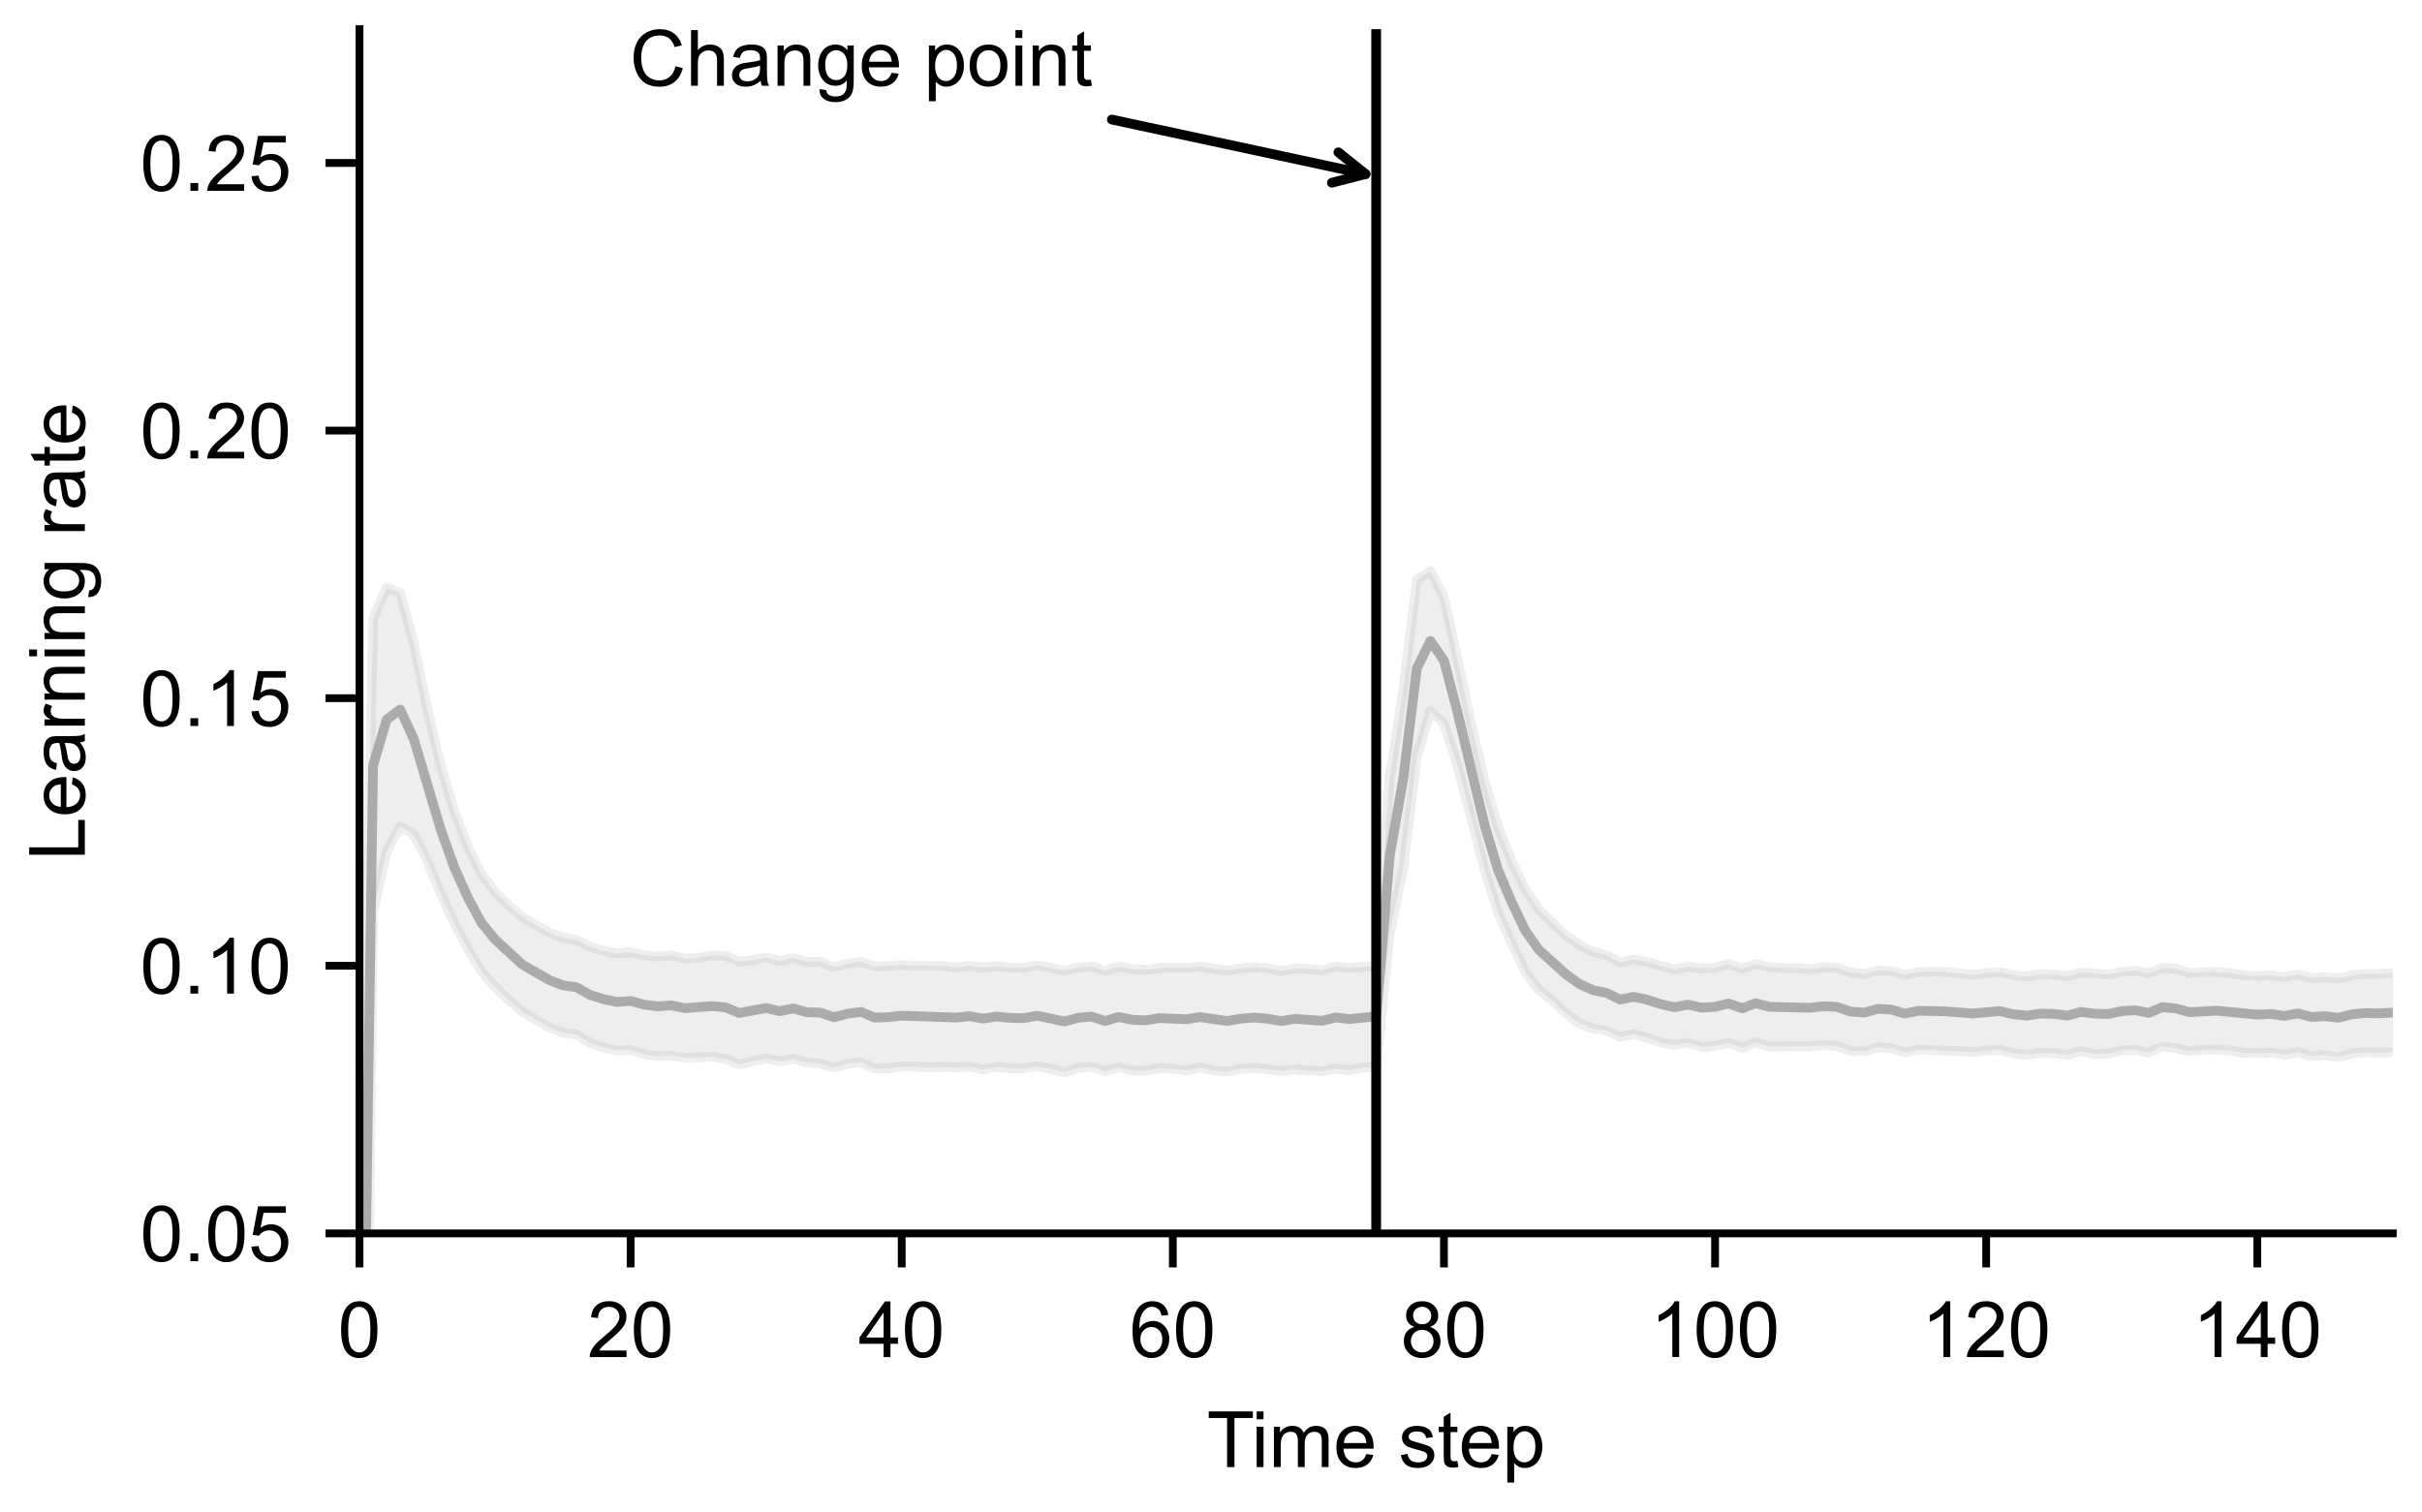 <?xml version="1.0" encoding="utf-8" standalone="no"?>
<!DOCTYPE svg PUBLIC "-//W3C//DTD SVG 1.1//EN"
  "http://www.w3.org/Graphics/SVG/1.1/DTD/svg11.dtd">
<!-- Created with matplotlib (https://matplotlib.org/) -->
<svg height="155.52pt" version="1.1" viewBox="0 0 249.12 155.52" width="249.12pt" xmlns="http://www.w3.org/2000/svg" xmlns:xlink="http://www.w3.org/1999/xlink">
 <defs>
  <style type="text/css">*{stroke-linecap:butt;stroke-linejoin:round;}</style>
 </defs>
 <g id="figure_1">
  <g id="patch_1">
   <path d="M 0 155.52 
L 249.12 155.52 
L 249.12 0 
L 0 0 
z
" style="fill:#ffffff;"/>
  </g>
  <g id="axes_1">
   <g id="patch_2">
    <path d="M 36.979 126.887 
L 246.12 126.887 
L 246.12 3 
L 36.979 3 
z
" style="fill:#ffffff;"/>
   </g>
   <g id="PolyCollection_1">
    <path clip-path="url(#p94f44e7d85)" d="M 36.979 133.811 
L 36.979 210.197 
L 38.373 93.862 
L 39.768 87.606 
L 41.162 85.001 
L 42.556 85.872 
L 43.95 88.569 
L 45.345 91.927 
L 46.739 95.007 
L 48.133 97.621 
L 49.527 99.966 
L 50.922 101.536 
L 52.316 102.868 
L 53.71 104.089 
L 55.105 104.903 
L 56.499 105.698 
L 57.893 106.256 
L 59.287 106.427 
L 60.682 107.296 
L 62.076 107.758 
L 63.47 108.07 
L 64.864 108.013 
L 66.259 108.456 
L 67.653 108.649 
L 69.047 108.575 
L 70.442 108.822 
L 71.836 108.775 
L 73.23 108.71 
L 74.624 108.939 
L 76.019 109.492 
L 77.413 109.183 
L 78.807 108.891 
L 80.201 109.188 
L 81.596 108.93 
L 82.99 109.302 
L 84.384 109.426 
L 85.779 109.819 
L 87.173 109.423 
L 88.567 109.277 
L 89.961 109.936 
L 91.356 109.916 
L 92.75 109.713 
L 94.144 109.735 
L 95.538 109.82 
L 96.933 109.757 
L 98.327 109.822 
L 99.721 109.721 
L 101.115 110.04 
L 102.51 109.753 
L 103.904 109.899 
L 105.298 109.927 
L 106.693 109.679 
L 108.087 109.965 
L 109.481 110.329 
L 110.875 109.868 
L 112.27 109.753 
L 113.664 110.207 
L 115.058 109.811 
L 116.452 110.137 
L 117.847 110.161 
L 119.241 109.878 
L 120.635 109.974 
L 122.03 110.132 
L 123.424 109.846 
L 124.818 110.113 
L 126.212 110.246 
L 127.607 109.969 
L 129.001 109.864 
L 130.395 109.997 
L 131.789 110.198 
L 133.184 110.016 
L 134.578 110.141 
L 135.972 110.203 
L 137.367 109.938 
L 138.761 110.096 
L 140.155 109.849 
L 141.549 109.743 
L 142.944 96.054 
L 144.338 89.313 
L 145.732 77.82 
L 147.126 73.151 
L 148.521 74.444 
L 149.915 78.738 
L 151.309 84.086 
L 152.704 89.427 
L 154.098 93.961 
L 155.492 97.02 
L 156.886 99.992 
L 158.281 101.835 
L 159.675 102.959 
L 161.069 104.243 
L 162.463 105.27 
L 163.858 105.821 
L 165.252 106.043 
L 166.646 106.665 
L 168.041 106.382 
L 169.435 106.76 
L 170.829 107.25 
L 172.223 107.498 
L 173.618 107.263 
L 175.012 107.71 
L 176.406 107.602 
L 177.8 107.285 
L 179.195 107.792 
L 180.589 107.232 
L 181.983 107.671 
L 183.378 107.662 
L 184.772 107.622 
L 186.166 107.65 
L 187.56 107.528 
L 188.955 107.611 
L 190.349 108.102 
L 191.743 108.154 
L 193.137 107.745 
L 194.532 107.83 
L 195.926 108.264 
L 197.32 107.974 
L 198.715 108.026 
L 200.109 108.107 
L 201.503 108.133 
L 202.897 108.242 
L 204.292 108.076 
L 205.686 108.013 
L 207.08 108.373 
L 208.474 108.506 
L 209.869 108.326 
L 211.263 108.353 
L 212.657 108.516 
L 214.052 108.148 
L 215.446 108.438 
L 216.84 108.389 
L 218.234 108.059 
L 219.629 108.005 
L 221.023 108.285 
L 222.417 107.643 
L 223.811 107.842 
L 225.206 108.152 
L 226.6 108.004 
L 227.994 107.958 
L 229.388 108.077 
L 230.783 108.318 
L 232.177 108.351 
L 233.571 108.286 
L 234.966 108.515 
L 236.36 108.25 
L 237.754 108.65 
L 239.148 108.539 
L 240.543 108.766 
L 241.937 108.355 
L 243.331 108.262 
L 244.725 108.306 
L 246.12 108.253 
L 247.514 108.371 
L 248.908 93.011 
L 250.303 96.147 
L 251.697 92.817 
L 253.091 90.736 
L 254.485 91.65 
L 255.88 93.408 
L 257.274 95.605 
L 258.668 97.942 
L 260.062 99.579 
L 261.457 101.079 
L 262.851 102.231 
L 264.245 103.303 
L 265.64 104.256 
L 267.034 105.018 
L 268.428 105.678 
L 269.822 106.671 
L 271.217 106.792 
L 272.611 107.118 
L 274.005 107.521 
L 275.399 107.799 
L 276.794 108.171 
L 278.188 108.087 
L 279.582 108.457 
L 280.977 108.641 
L 282.371 108.621 
L 283.765 108.726 
L 285.159 108.414 
L 286.554 108.94 
L 287.948 108.86 
L 289.342 109.222 
L 290.736 109.089 
L 292.131 109.025 
L 293.525 109.129 
L 294.919 109.112 
L 296.314 109.119 
L 297.708 109.591 
L 299.102 109.297 
L 300.496 109.293 
L 301.891 109.134 
L 303.285 109.518 
L 304.679 109.448 
L 306.073 109.555 
L 307.468 109.238 
L 308.862 109.403 
L 310.256 109.318 
L 311.651 109.294 
L 313.045 109.636 
L 314.439 109.675 
L 315.833 109.813 
L 317.228 109.638 
L 318.622 109.479 
L 320.016 109.679 
L 321.41 109.765 
L 322.805 109.785 
L 324.199 109.904 
L 325.593 109.384 
L 326.988 109.867 
L 328.382 109.899 
L 329.776 109.869 
L 331.17 110.176 
L 332.565 109.881 
L 333.959 110.006 
L 335.353 109.696 
L 336.747 109.895 
L 338.142 109.664 
L 339.536 110.074 
L 340.93 109.654 
L 342.325 109.729 
L 343.719 110.187 
L 345.113 109.734 
L 346.507 109.876 
L 347.902 110.02 
L 349.296 109.576 
L 350.69 109.966 
L 352.084 109.986 
L 353.479 109.865 
L 354.873 96.204 
L 356.267 89.577 
L 357.662 78.229 
L 359.056 73.577 
L 360.45 74.214 
L 361.844 78.288 
L 363.239 83.783 
L 364.633 89.18 
L 366.027 93.902 
L 367.421 96.828 
L 368.816 100.061 
L 370.21 102.199 
L 371.604 103.546 
L 372.998 104.376 
L 374.393 105.336 
L 375.787 105.837 
L 377.181 106.555 
L 378.576 106.851 
L 379.97 106.675 
L 381.364 107.092 
L 382.758 106.804 
L 384.153 107.119 
L 385.547 107.592 
L 386.941 107.704 
L 388.335 107.874 
L 389.73 107.79 
L 391.124 107.869 
L 392.518 108.106 
L 393.913 108.198 
L 395.307 108.261 
L 396.701 107.809 
L 398.095 107.726 
L 399.49 107.747 
L 400.884 108.064 
L 402.278 108.074 
L 403.672 107.871 
L 405.067 108.008 
L 406.461 107.876 
L 407.855 108.066 
L 409.25 108.168 
L 410.644 108.421 
L 412.038 108.131 
L 413.432 108.32 
L 414.827 108.396 
L 416.221 108.147 
L 417.615 108.571 
L 419.009 108.693 
L 420.404 107.822 
L 421.798 107.951 
L 423.192 107.793 
L 424.587 108.073 
L 425.981 108.143 
L 427.375 108.544 
L 428.769 108.298 
L 430.164 108.276 
L 431.558 108.103 
L 432.952 107.813 
L 434.346 107.85 
L 435.741 108.199 
L 437.135 108.117 
L 438.529 107.766 
L 439.924 107.885 
L 441.318 108.174 
L 442.712 108.462 
L 444.106 108.16 
L 445.501 108.061 
L 446.895 107.955 
L 448.289 107.913 
L 449.683 107.824 
L 451.078 107.739 
L 452.472 108.088 
L 453.866 107.977 
L 455.261 108.201 
L 456.655 108.009 
L 458.049 107.929 
L 459.443 108.386 
L 460.838 93.144 
L 462.232 96.003 
L 463.626 93.357 
L 465.02 90.848 
L 466.415 91.435 
L 467.809 93.081 
L 469.203 95.573 
L 470.598 97.973 
L 471.992 99.914 
L 473.386 101.046 
L 474.78 102.492 
L 476.175 103.661 
L 477.569 104.389 
L 478.963 105.334 
L 480.357 106.07 
L 481.752 106.606 
L 483.146 107.076 
L 484.54 107.131 
L 485.935 107.636 
L 487.329 108.15 
L 488.723 107.915 
L 490.117 108.164 
L 491.512 108.52 
L 492.906 108.808 
L 494.3 109.069 
L 495.694 109.143 
L 497.089 109.047 
L 498.483 109.075 
L 499.877 109.287 
L 501.271 109.461 
L 502.666 109.332 
L 504.06 109.215 
L 505.454 109.004 
L 506.849 109.263 
L 508.243 109.341 
L 509.637 109.111 
L 511.031 109.412 
L 512.426 109.784 
L 513.82 109.061 
L 515.214 109.498 
L 516.608 109.629 
L 518.003 109.762 
L 519.397 109.501 
L 520.791 109.43 
L 522.186 109.471 
L 523.58 109.974 
L 524.974 109.848 
L 526.368 109.38 
L 527.763 109.681 
L 529.157 109.813 
L 530.551 109.627 
L 531.945 109.888 
L 533.34 109.933 
L 534.734 109.725 
L 536.128 109.792 
L 537.523 109.576 
L 538.917 109.53 
L 540.311 109.786 
L 541.705 109.785 
L 543.1 109.831 
L 544.494 109.673 
L 545.888 109.807 
L 547.282 109.762 
L 548.677 110.075 
L 550.071 110.125 
L 551.465 110.022 
L 552.86 110.085 
L 554.254 110.014 
L 555.648 110.371 
L 557.042 109.807 
L 558.437 110.16 
L 559.831 109.928 
L 561.225 110.209 
L 562.619 110.09 
L 564.014 109.997 
L 565.408 109.85 
L 565.408 99.654 
L 565.408 99.654 
L 564.014 99.806 
L 562.619 99.846 
L 561.225 99.933 
L 559.831 99.662 
L 558.437 99.916 
L 557.042 99.637 
L 555.648 100.173 
L 554.254 99.825 
L 552.86 99.888 
L 551.465 99.901 
L 550.071 99.951 
L 548.677 99.851 
L 547.282 99.539 
L 545.888 99.637 
L 544.494 99.498 
L 543.1 99.673 
L 541.705 99.385 
L 540.311 99.389 
L 538.917 99.286 
L 537.523 99.244 
L 536.128 99.475 
L 534.734 99.489 
L 533.34 99.682 
L 531.945 99.565 
L 530.551 99.435 
L 529.157 99.674 
L 527.763 99.526 
L 526.368 99.248 
L 524.974 99.674 
L 523.58 99.732 
L 522.186 99.282 
L 520.791 99.295 
L 519.397 99.268 
L 518.003 99.666 
L 516.608 99.462 
L 515.214 99.345 
L 513.82 99.033 
L 512.426 99.632 
L 511.031 99.204 
L 509.637 99.019 
L 508.243 99.24 
L 506.849 99.221 
L 505.454 98.956 
L 504.06 99.119 
L 502.666 99.259 
L 501.271 99.394 
L 499.877 99.254 
L 498.483 99.158 
L 497.089 99.261 
L 495.694 99.318 
L 494.3 99.224 
L 492.906 99.024 
L 491.512 98.91 
L 490.117 98.599 
L 488.723 98.342 
L 487.329 98.503 
L 485.935 98.034 
L 484.54 97.597 
L 483.146 97.563 
L 481.752 97.062 
L 480.357 96.495 
L 478.963 95.905 
L 477.569 94.995 
L 476.175 94.136 
L 474.78 92.712 
L 473.386 90.856 
L 471.992 88.836 
L 470.598 85.85 
L 469.203 82.081 
L 467.809 77.741 
L 466.415 73.74 
L 465.02 71.038 
L 463.626 72.103 
L 462.232 74.091 
L 460.838 79.776 
L 459.443 100.226 
L 458.049 99.906 
L 456.655 99.992 
L 455.261 100.178 
L 453.866 99.888 
L 452.472 99.921 
L 451.078 99.686 
L 449.683 99.835 
L 448.289 99.877 
L 446.895 99.92 
L 445.501 99.922 
L 444.106 100.061 
L 442.712 100.26 
L 441.318 100.007 
L 439.924 99.686 
L 438.529 99.764 
L 437.135 99.999 
L 435.741 99.969 
L 434.346 99.703 
L 432.952 99.911 
L 431.558 100.173 
L 430.164 100.299 
L 428.769 100.27 
L 427.375 100.357 
L 425.981 99.97 
L 424.587 99.989 
L 423.192 99.683 
L 421.798 99.802 
L 420.404 99.759 
L 419.009 100.568 
L 417.615 100.306 
L 416.221 99.948 
L 414.827 100.364 
L 413.432 100.364 
L 412.038 100.226 
L 410.644 100.576 
L 409.25 100.16 
L 407.855 100.097 
L 406.461 99.977 
L 405.067 100.051 
L 403.672 99.879 
L 402.278 100.026 
L 400.884 99.954 
L 399.49 99.652 
L 398.095 99.677 
L 396.701 99.814 
L 395.307 100.195 
L 393.913 100.095 
L 392.518 100.017 
L 391.124 99.859 
L 389.73 99.915 
L 388.335 100.09 
L 386.941 99.806 
L 385.547 99.678 
L 384.153 99.207 
L 382.758 99.048 
L 381.364 99.296 
L 379.97 98.993 
L 378.576 99.081 
L 377.181 98.657 
L 375.787 97.984 
L 374.393 97.427 
L 372.998 96.41 
L 371.604 95.434 
L 370.21 93.833 
L 368.816 91.475 
L 367.421 88.46 
L 366.027 85.258 
L 364.633 80.03 
L 363.239 74.133 
L 361.844 67.352 
L 360.45 61.361 
L 359.056 59.306 
L 357.662 60.308 
L 356.267 71.1 
L 354.873 80.32 
L 353.479 99.551 
L 352.084 99.774 
L 350.69 99.767 
L 349.296 99.386 
L 347.902 99.756 
L 346.507 99.474 
L 345.113 99.446 
L 343.719 99.859 
L 342.325 99.432 
L 340.93 99.349 
L 339.536 99.816 
L 338.142 99.317 
L 336.747 99.648 
L 335.353 99.418 
L 333.959 99.666 
L 332.565 99.593 
L 331.17 99.903 
L 329.776 99.675 
L 328.382 99.613 
L 326.988 99.672 
L 325.593 99.327 
L 324.199 99.8 
L 322.805 99.44 
L 321.41 99.442 
L 320.016 99.392 
L 318.622 99.26 
L 317.228 99.386 
L 315.833 99.536 
L 314.439 99.346 
L 313.045 99.375 
L 311.651 99.137 
L 310.256 99.243 
L 308.862 99.32 
L 307.468 99.109 
L 306.073 99.361 
L 304.679 99.177 
L 303.285 99.307 
L 301.891 99.096 
L 300.496 99.311 
L 299.102 99.25 
L 297.708 99.52 
L 296.314 99.061 
L 294.919 99.058 
L 293.525 99.169 
L 292.131 99.078 
L 290.736 98.989 
L 289.342 99.071 
L 287.948 98.828 
L 286.554 98.939 
L 285.159 98.531 
L 283.765 98.824 
L 282.371 98.737 
L 280.977 98.984 
L 279.582 98.744 
L 278.188 98.365 
L 276.794 98.501 
L 275.399 98.182 
L 274.005 97.991 
L 272.611 97.7 
L 271.217 97.37 
L 269.822 97.084 
L 268.428 96.095 
L 267.034 95.649 
L 265.64 94.771 
L 264.245 93.672 
L 262.851 92.349 
L 261.457 90.703 
L 260.062 88.451 
L 258.668 85.67 
L 257.274 82.045 
L 255.88 77.9 
L 254.485 73.83 
L 253.091 70.798 
L 251.697 71.633 
L 250.303 74.206 
L 248.908 79.568 
L 247.514 100.255 
L 246.12 100.097 
L 244.725 100.205 
L 243.331 100.175 
L 241.937 100.331 
L 240.543 100.639 
L 239.148 100.55 
L 237.754 100.601 
L 236.36 100.26 
L 234.966 100.525 
L 233.571 100.336 
L 232.177 100.413 
L 230.783 100.329 
L 229.388 100.12 
L 227.994 99.992 
L 226.6 99.998 
L 225.206 100.111 
L 223.811 99.655 
L 222.417 99.581 
L 221.023 100.134 
L 219.629 99.858 
L 218.234 99.981 
L 216.84 100.255 
L 215.446 100.135 
L 214.052 100.063 
L 212.657 100.442 
L 211.263 100.268 
L 209.869 100.218 
L 208.474 100.458 
L 207.08 100.322 
L 205.686 100.018 
L 204.292 100.114 
L 202.897 100.289 
L 201.503 100.136 
L 200.109 99.976 
L 198.715 99.968 
L 197.32 99.998 
L 195.926 100.3 
L 194.532 99.886 
L 193.137 99.835 
L 191.743 100.207 
L 190.349 100.033 
L 188.955 99.57 
L 187.56 99.507 
L 186.166 99.705 
L 184.772 99.578 
L 183.378 99.583 
L 181.983 99.491 
L 180.589 99.181 
L 179.195 99.672 
L 177.8 99.183 
L 176.406 99.554 
L 175.012 99.629 
L 173.618 99.44 
L 172.223 99.749 
L 170.829 99.368 
L 169.435 98.936 
L 168.041 98.713 
L 166.646 99.005 
L 165.252 98.267 
L 163.858 97.911 
L 162.463 97.212 
L 161.069 96.234 
L 159.675 94.957 
L 158.281 93.59 
L 156.886 91.478 
L 155.492 88.604 
L 154.098 85.162 
L 152.704 80.361 
L 151.309 74.422 
L 149.915 67.82 
L 148.521 61.462 
L 147.126 58.726 
L 145.732 59.712 
L 144.338 70.895 
L 142.944 80.007 
L 141.549 99.369 
L 140.155 99.462 
L 138.761 99.594 
L 137.367 99.405 
L 135.972 99.836 
L 134.578 99.676 
L 133.184 99.607 
L 131.789 99.905 
L 130.395 99.611 
L 129.001 99.502 
L 127.607 99.637 
L 126.212 99.836 
L 124.818 99.663 
L 123.424 99.42 
L 122.03 99.584 
L 120.635 99.523 
L 119.241 99.601 
L 117.847 99.775 
L 116.452 99.694 
L 115.058 99.437 
L 113.664 99.878 
L 112.27 99.416 
L 110.875 99.553 
L 109.481 99.843 
L 108.087 99.559 
L 106.693 99.311 
L 105.298 99.567 
L 103.904 99.542 
L 102.51 99.404 
L 101.115 99.549 
L 99.721 99.364 
L 98.327 99.543 
L 96.933 99.368 
L 95.538 99.339 
L 94.144 99.349 
L 92.75 99.278 
L 91.356 99.38 
L 89.961 99.433 
L 88.567 98.935 
L 87.173 99.154 
L 85.779 99.496 
L 84.384 98.93 
L 82.99 98.965 
L 81.596 98.56 
L 80.201 98.878 
L 78.807 98.508 
L 77.413 98.77 
L 76.019 98.945 
L 74.624 98.33 
L 73.23 98.295 
L 71.836 98.531 
L 70.442 98.617 
L 69.047 98.28 
L 67.653 98.416 
L 66.259 98.264 
L 64.864 97.95 
L 63.47 98.087 
L 62.076 97.821 
L 60.682 97.398 
L 59.287 96.703 
L 57.893 96.482 
L 56.499 95.958 
L 55.105 95.152 
L 53.71 94.352 
L 52.316 93.133 
L 50.922 91.752 
L 49.527 89.924 
L 48.133 87.108 
L 46.739 83.517 
L 45.345 78.82 
L 43.95 72.939 
L 42.556 66.167 
L 41.162 60.986 
L 39.768 60.484 
L 38.373 63.645 
L 36.979 133.811 
z
" style="fill:#ababab;fill-opacity:0.2;stroke:#ababab;stroke-opacity:0.2;"/>
   </g>
   <g id="matplotlib.axis_1">
    <g id="xtick_1">
     <g id="line2d_1">
      <defs>
       <path d="M 0 0 
L 0 3.5 
" id="m71c1c4108a" style="stroke:#000000;stroke-width:0.8;"/>
      </defs>
      <g>
       <use style="stroke:#000000;stroke-width:0.8;" x="36.979" xlink:href="#m71c1c4108a" y="126.887"/>
      </g>
     </g>
     <g id="text_1">
      <!-- 0 -->
      <g transform="translate(34.755 139.614)scale(0.08 -0.08)">
       <defs>
        <path d="M 4.156 35.297 
Q 4.156 48 6.766 55.734 
Q 9.375 63.484 14.516 67.672 
Q 19.672 71.875 27.484 71.875 
Q 33.25 71.875 37.594 69.547 
Q 41.938 67.234 44.766 62.859 
Q 47.609 58.5 49.219 52.219 
Q 50.828 45.953 50.828 35.297 
Q 50.828 22.703 48.234 14.969 
Q 45.656 7.234 40.5 3 
Q 35.359 -1.219 27.484 -1.219 
Q 17.141 -1.219 11.234 6.203 
Q 4.156 15.141 4.156 35.297 
z
M 13.188 35.297 
Q 13.188 17.672 17.312 11.828 
Q 21.438 6 27.484 6 
Q 33.547 6 37.672 11.859 
Q 41.797 17.719 41.797 35.297 
Q 41.797 52.984 37.672 58.781 
Q 33.547 64.594 27.391 64.594 
Q 21.344 64.594 17.719 59.469 
Q 13.188 52.938 13.188 35.297 
z
" id="ArialMT-48"/>
       </defs>
       <use xlink:href="#ArialMT-48"/>
      </g>
     </g>
    </g>
    <g id="xtick_2">
     <g id="line2d_2">
      <g>
       <use style="stroke:#000000;stroke-width:0.8;" x="64.864" xlink:href="#m71c1c4108a" y="126.887"/>
      </g>
     </g>
     <g id="text_2">
      <!-- 20 -->
      <g transform="translate(60.416 139.614)scale(0.08 -0.08)">
       <defs>
        <path d="M 50.344 8.453 
L 50.344 0 
L 3.031 0 
Q 2.938 3.172 4.047 6.109 
Q 5.859 10.938 9.828 15.625 
Q 13.812 20.312 21.344 26.469 
Q 33.016 36.031 37.109 41.625 
Q 41.219 47.219 41.219 52.203 
Q 41.219 57.422 37.469 61 
Q 33.734 64.594 27.734 64.594 
Q 21.391 64.594 17.578 60.781 
Q 13.766 56.984 13.719 50.25 
L 4.688 51.172 
Q 5.609 61.281 11.656 66.578 
Q 17.719 71.875 27.938 71.875 
Q 38.234 71.875 44.234 66.156 
Q 50.25 60.453 50.25 52 
Q 50.25 47.703 48.484 43.547 
Q 46.734 39.406 42.656 34.812 
Q 38.578 30.219 29.109 22.219 
Q 21.188 15.578 18.938 13.203 
Q 16.703 10.844 15.234 8.453 
z
" id="ArialMT-50"/>
       </defs>
       <use xlink:href="#ArialMT-50"/>
       <use x="55.615" xlink:href="#ArialMT-48"/>
      </g>
     </g>
    </g>
    <g id="xtick_3">
     <g id="line2d_3">
      <g>
       <use style="stroke:#000000;stroke-width:0.8;" x="92.75" xlink:href="#m71c1c4108a" y="126.887"/>
      </g>
     </g>
     <g id="text_3">
      <!-- 40 -->
      <g transform="translate(88.301 139.614)scale(0.08 -0.08)">
       <defs>
        <path d="M 32.328 0 
L 32.328 17.141 
L 1.266 17.141 
L 1.266 25.203 
L 33.938 71.578 
L 41.109 71.578 
L 41.109 25.203 
L 50.781 25.203 
L 50.781 17.141 
L 41.109 17.141 
L 41.109 0 
z
M 32.328 25.203 
L 32.328 57.469 
L 9.906 25.203 
z
" id="ArialMT-52"/>
       </defs>
       <use xlink:href="#ArialMT-52"/>
       <use x="55.615" xlink:href="#ArialMT-48"/>
      </g>
     </g>
    </g>
    <g id="xtick_4">
     <g id="line2d_4">
      <g>
       <use style="stroke:#000000;stroke-width:0.8;" x="120.635" xlink:href="#m71c1c4108a" y="126.887"/>
      </g>
     </g>
     <g id="text_4">
      <!-- 60 -->
      <g transform="translate(116.187 139.614)scale(0.08 -0.08)">
       <defs>
        <path d="M 49.75 54.047 
L 41.016 53.375 
Q 39.844 58.547 37.703 60.891 
Q 34.125 64.656 28.906 64.656 
Q 24.703 64.656 21.531 62.312 
Q 17.391 59.281 14.984 53.469 
Q 12.594 47.656 12.5 36.922 
Q 15.672 41.75 20.266 44.094 
Q 24.859 46.438 29.891 46.438 
Q 38.672 46.438 44.844 39.969 
Q 51.031 33.5 51.031 23.25 
Q 51.031 16.5 48.125 10.719 
Q 45.219 4.938 40.141 1.859 
Q 35.062 -1.219 28.609 -1.219 
Q 17.625 -1.219 10.688 6.859 
Q 3.766 14.938 3.766 33.5 
Q 3.766 54.25 11.422 63.672 
Q 18.109 71.875 29.438 71.875 
Q 37.891 71.875 43.281 67.141 
Q 48.688 62.406 49.75 54.047 
z
M 13.875 23.188 
Q 13.875 18.656 15.797 14.5 
Q 17.719 10.359 21.188 8.172 
Q 24.656 6 28.469 6 
Q 34.031 6 38.031 10.484 
Q 42.047 14.984 42.047 22.703 
Q 42.047 30.125 38.078 34.391 
Q 34.125 38.672 28.125 38.672 
Q 22.172 38.672 18.016 34.391 
Q 13.875 30.125 13.875 23.188 
z
" id="ArialMT-54"/>
       </defs>
       <use xlink:href="#ArialMT-54"/>
       <use x="55.615" xlink:href="#ArialMT-48"/>
      </g>
     </g>
    </g>
    <g id="xtick_5">
     <g id="line2d_5">
      <g>
       <use style="stroke:#000000;stroke-width:0.8;" x="148.521" xlink:href="#m71c1c4108a" y="126.887"/>
      </g>
     </g>
     <g id="text_5">
      <!-- 80 -->
      <g transform="translate(144.072 139.614)scale(0.08 -0.08)">
       <defs>
        <path d="M 17.672 38.812 
Q 12.203 40.828 9.562 44.531 
Q 6.938 48.25 6.938 53.422 
Q 6.938 61.234 12.547 66.547 
Q 18.172 71.875 27.484 71.875 
Q 36.859 71.875 42.578 66.422 
Q 48.297 60.984 48.297 53.172 
Q 48.297 48.188 45.672 44.5 
Q 43.062 40.828 37.75 38.812 
Q 44.344 36.672 47.781 31.875 
Q 51.219 27.094 51.219 20.453 
Q 51.219 11.281 44.719 5.031 
Q 38.234 -1.219 27.641 -1.219 
Q 17.047 -1.219 10.547 5.047 
Q 4.047 11.328 4.047 20.703 
Q 4.047 27.688 7.594 32.391 
Q 11.141 37.109 17.672 38.812 
z
M 15.922 53.719 
Q 15.922 48.641 19.188 45.406 
Q 22.469 42.188 27.688 42.188 
Q 32.766 42.188 36.016 45.375 
Q 39.266 48.578 39.266 53.219 
Q 39.266 58.062 35.906 61.359 
Q 32.562 64.656 27.594 64.656 
Q 22.562 64.656 19.234 61.422 
Q 15.922 58.203 15.922 53.719 
z
M 13.094 20.656 
Q 13.094 16.891 14.875 13.375 
Q 16.656 9.859 20.172 7.922 
Q 23.688 6 27.734 6 
Q 34.031 6 38.125 10.047 
Q 42.234 14.109 42.234 20.359 
Q 42.234 26.703 38.016 30.859 
Q 33.797 35.016 27.438 35.016 
Q 21.234 35.016 17.156 30.906 
Q 13.094 26.812 13.094 20.656 
z
" id="ArialMT-56"/>
       </defs>
       <use xlink:href="#ArialMT-56"/>
       <use x="55.615" xlink:href="#ArialMT-48"/>
      </g>
     </g>
    </g>
    <g id="xtick_6">
     <g id="line2d_6">
      <g>
       <use style="stroke:#000000;stroke-width:0.8;" x="176.406" xlink:href="#m71c1c4108a" y="126.887"/>
      </g>
     </g>
     <g id="text_6">
      <!-- 100 -->
      <g transform="translate(169.733 139.614)scale(0.08 -0.08)">
       <defs>
        <path d="M 37.25 0 
L 28.469 0 
L 28.469 56 
Q 25.297 52.984 20.141 49.953 
Q 14.984 46.922 10.891 45.406 
L 10.891 53.906 
Q 18.266 57.375 23.781 62.297 
Q 29.297 67.234 31.594 71.875 
L 37.25 71.875 
z
" id="ArialMT-49"/>
       </defs>
       <use xlink:href="#ArialMT-49"/>
       <use x="55.615" xlink:href="#ArialMT-48"/>
       <use x="111.23" xlink:href="#ArialMT-48"/>
      </g>
     </g>
    </g>
    <g id="xtick_7">
     <g id="line2d_7">
      <g>
       <use style="stroke:#000000;stroke-width:0.8;" x="204.292" xlink:href="#m71c1c4108a" y="126.887"/>
      </g>
     </g>
     <g id="text_7">
      <!-- 120 -->
      <g transform="translate(197.618 139.614)scale(0.08 -0.08)">
       <use xlink:href="#ArialMT-49"/>
       <use x="55.615" xlink:href="#ArialMT-50"/>
       <use x="111.23" xlink:href="#ArialMT-48"/>
      </g>
     </g>
    </g>
    <g id="xtick_8">
     <g id="line2d_8">
      <g>
       <use style="stroke:#000000;stroke-width:0.8;" x="232.177" xlink:href="#m71c1c4108a" y="126.887"/>
      </g>
     </g>
     <g id="text_8">
      <!-- 140 -->
      <g transform="translate(225.504 139.614)scale(0.08 -0.08)">
       <use xlink:href="#ArialMT-49"/>
       <use x="55.615" xlink:href="#ArialMT-52"/>
       <use x="111.23" xlink:href="#ArialMT-48"/>
      </g>
     </g>
    </g>
    <g id="text_9">
     <!-- Time step -->
     <g transform="translate(124.14 150.93)scale(0.08 -0.08)">
      <defs>
       <path d="M 25.922 0 
L 25.922 63.141 
L 2.344 63.141 
L 2.344 71.578 
L 59.078 71.578 
L 59.078 63.141 
L 35.406 63.141 
L 35.406 0 
z
" id="ArialMT-84"/>
       <path d="M 6.641 61.469 
L 6.641 71.578 
L 15.438 71.578 
L 15.438 61.469 
z
M 6.641 0 
L 6.641 51.859 
L 15.438 51.859 
L 15.438 0 
z
" id="ArialMT-105"/>
       <path d="M 6.594 0 
L 6.594 51.859 
L 14.453 51.859 
L 14.453 44.578 
Q 16.891 48.391 20.938 50.703 
Q 25 53.031 30.172 53.031 
Q 35.938 53.031 39.625 50.641 
Q 43.312 48.25 44.828 43.953 
Q 50.984 53.031 60.844 53.031 
Q 68.562 53.031 72.703 48.75 
Q 76.859 44.484 76.859 35.594 
L 76.859 0 
L 68.109 0 
L 68.109 32.672 
Q 68.109 37.938 67.25 40.25 
Q 66.406 42.578 64.156 43.984 
Q 61.922 45.406 58.891 45.406 
Q 53.422 45.406 49.797 41.766 
Q 46.188 38.141 46.188 30.125 
L 46.188 0 
L 37.406 0 
L 37.406 33.688 
Q 37.406 39.547 35.25 42.469 
Q 33.109 45.406 28.219 45.406 
Q 24.516 45.406 21.359 43.453 
Q 18.219 41.5 16.797 37.734 
Q 15.375 33.984 15.375 26.906 
L 15.375 0 
z
" id="ArialMT-109"/>
       <path d="M 42.094 16.703 
L 51.172 15.578 
Q 49.031 7.625 43.219 3.219 
Q 37.406 -1.172 28.375 -1.172 
Q 17 -1.172 10.328 5.828 
Q 3.656 12.844 3.656 25.484 
Q 3.656 38.578 10.391 45.797 
Q 17.141 53.031 27.875 53.031 
Q 38.281 53.031 44.875 45.953 
Q 51.469 38.875 51.469 26.031 
Q 51.469 25.25 51.422 23.688 
L 12.75 23.688 
Q 13.234 15.141 17.578 10.594 
Q 21.922 6.062 28.422 6.062 
Q 33.25 6.062 36.672 8.594 
Q 40.094 11.141 42.094 16.703 
z
M 13.234 30.906 
L 42.188 30.906 
Q 41.609 37.453 38.875 40.719 
Q 34.672 45.797 27.984 45.797 
Q 21.922 45.797 17.797 41.75 
Q 13.672 37.703 13.234 30.906 
z
" id="ArialMT-101"/>
       <path id="ArialMT-32"/>
       <path d="M 3.078 15.484 
L 11.766 16.844 
Q 12.5 11.625 15.844 8.844 
Q 19.188 6.062 25.203 6.062 
Q 31.25 6.062 34.172 8.516 
Q 37.109 10.984 37.109 14.312 
Q 37.109 17.281 34.516 19 
Q 32.719 20.172 25.531 21.969 
Q 15.875 24.422 12.141 26.203 
Q 8.406 27.984 6.469 31.125 
Q 4.547 34.281 4.547 38.094 
Q 4.547 41.547 6.125 44.5 
Q 7.719 47.469 10.453 49.422 
Q 12.5 50.922 16.031 51.969 
Q 19.578 53.031 23.641 53.031 
Q 29.734 53.031 34.344 51.266 
Q 38.969 49.516 41.156 46.5 
Q 43.359 43.5 44.188 38.484 
L 35.594 37.312 
Q 35.016 41.312 32.203 43.547 
Q 29.391 45.797 24.266 45.797 
Q 18.219 45.797 15.625 43.797 
Q 13.031 41.797 13.031 39.109 
Q 13.031 37.406 14.109 36.031 
Q 15.188 34.625 17.484 33.688 
Q 18.797 33.203 25.25 31.453 
Q 34.578 28.953 38.25 27.359 
Q 41.938 25.781 44.031 22.75 
Q 46.141 19.734 46.141 15.234 
Q 46.141 10.844 43.578 6.953 
Q 41.016 3.078 36.172 0.953 
Q 31.344 -1.172 25.25 -1.172 
Q 15.141 -1.172 9.844 3.031 
Q 4.547 7.234 3.078 15.484 
z
" id="ArialMT-115"/>
       <path d="M 25.781 7.859 
L 27.047 0.094 
Q 23.344 -0.688 20.406 -0.688 
Q 15.625 -0.688 12.984 0.828 
Q 10.359 2.344 9.281 4.812 
Q 8.203 7.281 8.203 15.188 
L 8.203 45.016 
L 1.766 45.016 
L 1.766 51.859 
L 8.203 51.859 
L 8.203 64.703 
L 16.938 69.969 
L 16.938 51.859 
L 25.781 51.859 
L 25.781 45.016 
L 16.938 45.016 
L 16.938 14.703 
Q 16.938 10.938 17.406 9.859 
Q 17.875 8.797 18.922 8.156 
Q 19.969 7.516 21.922 7.516 
Q 23.391 7.516 25.781 7.859 
z
" id="ArialMT-116"/>
       <path d="M 6.594 -19.875 
L 6.594 51.859 
L 14.594 51.859 
L 14.594 45.125 
Q 17.438 49.078 21 51.047 
Q 24.562 53.031 29.641 53.031 
Q 36.281 53.031 41.359 49.609 
Q 46.438 46.188 49.016 39.953 
Q 51.609 33.734 51.609 26.312 
Q 51.609 18.359 48.75 11.984 
Q 45.906 5.609 40.453 2.219 
Q 35.016 -1.172 29 -1.172 
Q 24.609 -1.172 21.109 0.688 
Q 17.625 2.547 15.375 5.375 
L 15.375 -19.875 
z
M 14.547 25.641 
Q 14.547 15.625 18.594 10.844 
Q 22.656 6.062 28.422 6.062 
Q 34.281 6.062 38.453 11.016 
Q 42.625 15.969 42.625 26.375 
Q 42.625 36.281 38.547 41.203 
Q 34.469 46.141 28.812 46.141 
Q 23.188 46.141 18.859 40.891 
Q 14.547 35.641 14.547 25.641 
z
" id="ArialMT-112"/>
      </defs>
      <use xlink:href="#ArialMT-84"/>
      <use x="57.334" xlink:href="#ArialMT-105"/>
      <use x="79.551" xlink:href="#ArialMT-109"/>
      <use x="162.852" xlink:href="#ArialMT-101"/>
      <use x="218.467" xlink:href="#ArialMT-32"/>
      <use x="246.25" xlink:href="#ArialMT-115"/>
      <use x="296.25" xlink:href="#ArialMT-116"/>
      <use x="324.033" xlink:href="#ArialMT-101"/>
      <use x="379.648" xlink:href="#ArialMT-112"/>
     </g>
    </g>
   </g>
   <g id="matplotlib.axis_2">
    <g id="ytick_1">
     <g id="line2d_9">
      <defs>
       <path d="M 0 0 
L -3.5 0 
" id="m473111062e" style="stroke:#000000;stroke-width:0.8;"/>
      </defs>
      <g>
       <use style="stroke:#000000;stroke-width:0.8;" x="36.979" xlink:href="#m473111062e" y="126.887"/>
      </g>
     </g>
     <g id="text_10">
      <!-- 0.05 -->
      <g transform="translate(14.41 129.75)scale(0.08 -0.08)">
       <defs>
        <path d="M 9.078 0 
L 9.078 10.016 
L 19.094 10.016 
L 19.094 0 
z
" id="ArialMT-46"/>
        <path d="M 4.156 18.75 
L 13.375 19.531 
Q 14.406 12.797 18.141 9.391 
Q 21.875 6 27.156 6 
Q 33.5 6 37.891 10.781 
Q 42.281 15.578 42.281 23.484 
Q 42.281 31 38.062 35.344 
Q 33.844 39.703 27 39.703 
Q 22.75 39.703 19.328 37.766 
Q 15.922 35.844 13.969 32.766 
L 5.719 33.844 
L 12.641 70.609 
L 48.25 70.609 
L 48.25 62.203 
L 19.672 62.203 
L 15.828 42.969 
Q 22.266 47.469 29.344 47.469 
Q 38.719 47.469 45.156 40.969 
Q 51.609 34.469 51.609 24.266 
Q 51.609 14.547 45.953 7.469 
Q 39.062 -1.219 27.156 -1.219 
Q 17.391 -1.219 11.203 4.25 
Q 5.031 9.719 4.156 18.75 
z
" id="ArialMT-53"/>
       </defs>
       <use xlink:href="#ArialMT-48"/>
       <use x="55.615" xlink:href="#ArialMT-46"/>
       <use x="83.398" xlink:href="#ArialMT-48"/>
       <use x="139.014" xlink:href="#ArialMT-53"/>
      </g>
     </g>
    </g>
    <g id="ytick_2">
     <g id="line2d_10">
      <g>
       <use style="stroke:#000000;stroke-width:0.8;" x="36.979" xlink:href="#m473111062e" y="99.357"/>
      </g>
     </g>
     <g id="text_11">
      <!-- 0.10 -->
      <g transform="translate(14.41 102.22)scale(0.08 -0.08)">
       <use xlink:href="#ArialMT-48"/>
       <use x="55.615" xlink:href="#ArialMT-46"/>
       <use x="83.398" xlink:href="#ArialMT-49"/>
       <use x="139.014" xlink:href="#ArialMT-48"/>
      </g>
     </g>
    </g>
    <g id="ytick_3">
     <g id="line2d_11">
      <g>
       <use style="stroke:#000000;stroke-width:0.8;" x="36.979" xlink:href="#m473111062e" y="71.826"/>
      </g>
     </g>
     <g id="text_12">
      <!-- 0.15 -->
      <g transform="translate(14.41 74.689)scale(0.08 -0.08)">
       <use xlink:href="#ArialMT-48"/>
       <use x="55.615" xlink:href="#ArialMT-46"/>
       <use x="83.398" xlink:href="#ArialMT-49"/>
       <use x="139.014" xlink:href="#ArialMT-53"/>
      </g>
     </g>
    </g>
    <g id="ytick_4">
     <g id="line2d_12">
      <g>
       <use style="stroke:#000000;stroke-width:0.8;" x="36.979" xlink:href="#m473111062e" y="44.296"/>
      </g>
     </g>
     <g id="text_13">
      <!-- 0.20 -->
      <g transform="translate(14.41 47.159)scale(0.08 -0.08)">
       <use xlink:href="#ArialMT-48"/>
       <use x="55.615" xlink:href="#ArialMT-46"/>
       <use x="83.398" xlink:href="#ArialMT-50"/>
       <use x="139.014" xlink:href="#ArialMT-48"/>
      </g>
     </g>
    </g>
    <g id="ytick_5">
     <g id="line2d_13">
      <g>
       <use style="stroke:#000000;stroke-width:0.8;" x="36.979" xlink:href="#m473111062e" y="16.765"/>
      </g>
     </g>
     <g id="text_14">
      <!-- 0.25 -->
      <g transform="translate(14.41 19.629)scale(0.08 -0.08)">
       <use xlink:href="#ArialMT-48"/>
       <use x="55.615" xlink:href="#ArialMT-46"/>
       <use x="83.398" xlink:href="#ArialMT-50"/>
       <use x="139.014" xlink:href="#ArialMT-53"/>
      </g>
     </g>
    </g>
    <g id="text_15">
     <!-- Learning rate -->
     <g transform="translate(8.726 88.514)rotate(-90)scale(0.08 -0.08)">
      <defs>
       <path d="M 7.328 0 
L 7.328 71.578 
L 16.797 71.578 
L 16.797 8.453 
L 52.047 8.453 
L 52.047 0 
z
" id="ArialMT-76"/>
       <path d="M 40.438 6.391 
Q 35.547 2.25 31.031 0.531 
Q 26.516 -1.172 21.344 -1.172 
Q 12.797 -1.172 8.203 3 
Q 3.609 7.172 3.609 13.672 
Q 3.609 17.484 5.344 20.625 
Q 7.078 23.781 9.891 25.688 
Q 12.703 27.594 16.219 28.562 
Q 18.797 29.25 24.031 29.891 
Q 34.672 31.156 39.703 32.906 
Q 39.75 34.719 39.75 35.203 
Q 39.75 40.578 37.25 42.781 
Q 33.891 45.75 27.25 45.75 
Q 21.047 45.75 18.094 43.578 
Q 15.141 41.406 13.719 35.891 
L 5.125 37.062 
Q 6.297 42.578 8.984 45.969 
Q 11.672 49.359 16.75 51.188 
Q 21.828 53.031 28.516 53.031 
Q 35.156 53.031 39.297 51.469 
Q 43.453 49.906 45.406 47.531 
Q 47.359 45.172 48.141 41.547 
Q 48.578 39.312 48.578 33.453 
L 48.578 21.734 
Q 48.578 9.469 49.141 6.219 
Q 49.703 2.984 51.375 0 
L 42.188 0 
Q 40.828 2.734 40.438 6.391 
z
M 39.703 26.031 
Q 34.906 24.078 25.344 22.703 
Q 19.922 21.922 17.672 20.938 
Q 15.438 19.969 14.203 18.094 
Q 12.984 16.219 12.984 13.922 
Q 12.984 10.406 15.641 8.062 
Q 18.312 5.719 23.438 5.719 
Q 28.516 5.719 32.469 7.938 
Q 36.422 10.156 38.281 14.016 
Q 39.703 17 39.703 22.797 
z
" id="ArialMT-97"/>
       <path d="M 6.5 0 
L 6.5 51.859 
L 14.406 51.859 
L 14.406 44 
Q 17.438 49.516 20 51.266 
Q 22.562 53.031 25.641 53.031 
Q 30.078 53.031 34.672 50.203 
L 31.641 42.047 
Q 28.422 43.953 25.203 43.953 
Q 22.312 43.953 20.016 42.219 
Q 17.719 40.484 16.75 37.406 
Q 15.281 32.719 15.281 27.156 
L 15.281 0 
z
" id="ArialMT-114"/>
       <path d="M 6.594 0 
L 6.594 51.859 
L 14.5 51.859 
L 14.5 44.484 
Q 20.219 53.031 31 53.031 
Q 35.688 53.031 39.625 51.344 
Q 43.562 49.656 45.516 46.922 
Q 47.469 44.188 48.25 40.438 
Q 48.734 37.984 48.734 31.891 
L 48.734 0 
L 39.938 0 
L 39.938 31.547 
Q 39.938 36.922 38.906 39.578 
Q 37.891 42.234 35.281 43.812 
Q 32.672 45.406 29.156 45.406 
Q 23.531 45.406 19.453 41.844 
Q 15.375 38.281 15.375 28.328 
L 15.375 0 
z
" id="ArialMT-110"/>
       <path d="M 4.984 -4.297 
L 13.531 -5.562 
Q 14.062 -9.516 16.5 -11.328 
Q 19.781 -13.766 25.438 -13.766 
Q 31.547 -13.766 34.859 -11.328 
Q 38.188 -8.891 39.359 -4.5 
Q 40.047 -1.812 39.984 6.781 
Q 34.234 0 25.641 0 
Q 14.938 0 9.078 7.719 
Q 3.219 15.438 3.219 26.219 
Q 3.219 33.641 5.906 39.906 
Q 8.594 46.188 13.688 49.609 
Q 18.797 53.031 25.688 53.031 
Q 34.859 53.031 40.828 45.609 
L 40.828 51.859 
L 48.922 51.859 
L 48.922 7.031 
Q 48.922 -5.078 46.453 -10.125 
Q 44 -15.188 38.641 -18.109 
Q 33.297 -21.047 25.484 -21.047 
Q 16.219 -21.047 10.5 -16.875 
Q 4.781 -12.703 4.984 -4.297 
z
M 12.25 26.859 
Q 12.25 16.656 16.297 11.969 
Q 20.359 7.281 26.469 7.281 
Q 32.516 7.281 36.609 11.938 
Q 40.719 16.609 40.719 26.562 
Q 40.719 36.078 36.5 40.906 
Q 32.281 45.75 26.312 45.75 
Q 20.453 45.75 16.344 40.984 
Q 12.25 36.234 12.25 26.859 
z
" id="ArialMT-103"/>
      </defs>
      <use xlink:href="#ArialMT-76"/>
      <use x="55.615" xlink:href="#ArialMT-101"/>
      <use x="111.23" xlink:href="#ArialMT-97"/>
      <use x="166.846" xlink:href="#ArialMT-114"/>
      <use x="200.146" xlink:href="#ArialMT-110"/>
      <use x="255.762" xlink:href="#ArialMT-105"/>
      <use x="277.979" xlink:href="#ArialMT-110"/>
      <use x="333.594" xlink:href="#ArialMT-103"/>
      <use x="389.209" xlink:href="#ArialMT-32"/>
      <use x="416.992" xlink:href="#ArialMT-114"/>
      <use x="450.293" xlink:href="#ArialMT-97"/>
      <use x="505.908" xlink:href="#ArialMT-116"/>
      <use x="533.691" xlink:href="#ArialMT-101"/>
     </g>
    </g>
   </g>
   <g id="line2d_14">
    <path clip-path="url(#p94f44e7d85)" d="M 37.211 156.52 
L 38.373 78.753 
L 39.768 74.045 
L 41.162 72.994 
L 42.556 76.02 
L 45.345 85.374 
L 46.739 89.262 
L 48.133 92.364 
L 49.527 94.945 
L 50.922 96.644 
L 53.71 99.221 
L 56.499 100.828 
L 57.893 101.369 
L 59.287 101.565 
L 60.682 102.347 
L 62.076 102.79 
L 63.47 103.079 
L 64.864 102.982 
L 66.259 103.36 
L 67.653 103.532 
L 69.047 103.428 
L 70.442 103.719 
L 73.23 103.503 
L 74.624 103.635 
L 76.019 104.219 
L 78.807 103.7 
L 80.201 104.033 
L 81.596 103.745 
L 82.99 104.133 
L 84.384 104.178 
L 85.779 104.658 
L 87.173 104.288 
L 88.567 104.106 
L 89.961 104.685 
L 91.356 104.648 
L 92.75 104.495 
L 98.327 104.682 
L 99.721 104.543 
L 101.115 104.794 
L 102.51 104.579 
L 103.904 104.721 
L 105.298 104.747 
L 106.693 104.495 
L 109.481 105.086 
L 110.875 104.711 
L 112.27 104.585 
L 113.664 105.042 
L 115.058 104.624 
L 116.452 104.916 
L 117.847 104.968 
L 119.241 104.74 
L 122.03 104.858 
L 123.424 104.633 
L 126.212 105.041 
L 127.607 104.803 
L 129.001 104.683 
L 130.395 104.804 
L 131.789 105.052 
L 133.184 104.812 
L 135.972 105.02 
L 137.367 104.671 
L 138.761 104.845 
L 141.549 104.556 
L 142.944 88.031 
L 144.338 80.104 
L 145.732 68.766 
L 147.126 65.938 
L 148.521 67.953 
L 149.915 73.279 
L 152.704 84.894 
L 154.098 89.561 
L 155.492 92.812 
L 156.886 95.735 
L 158.281 97.712 
L 161.069 100.238 
L 162.463 101.241 
L 163.858 101.866 
L 165.252 102.155 
L 166.646 102.835 
L 168.041 102.548 
L 169.435 102.848 
L 170.829 103.309 
L 172.223 103.623 
L 173.618 103.352 
L 175.012 103.669 
L 176.406 103.578 
L 177.8 103.234 
L 179.195 103.732 
L 180.589 103.207 
L 181.983 103.581 
L 186.166 103.678 
L 187.56 103.517 
L 188.955 103.59 
L 190.349 104.067 
L 191.743 104.181 
L 193.137 103.79 
L 194.532 103.858 
L 195.926 104.282 
L 197.32 103.986 
L 200.109 104.042 
L 202.897 104.266 
L 205.686 104.016 
L 207.08 104.348 
L 208.474 104.482 
L 209.869 104.272 
L 211.263 104.31 
L 212.657 104.479 
L 214.052 104.105 
L 215.446 104.286 
L 216.84 104.322 
L 218.234 104.02 
L 219.629 103.932 
L 221.023 104.21 
L 222.417 103.612 
L 223.811 103.749 
L 225.206 104.132 
L 227.994 103.975 
L 232.177 104.382 
L 233.571 104.311 
L 234.966 104.52 
L 236.36 104.255 
L 237.754 104.626 
L 239.148 104.545 
L 240.543 104.703 
L 241.937 104.343 
L 243.331 104.219 
L 244.725 104.256 
L 246.12 104.175 
L 247.514 104.313 
L 248.908 86.29 
L 250.12 85.322 
L 250.12 85.322 
" style="fill:none;stroke:#ababab;stroke-linecap:square;"/>
   </g>
   <g id="line2d_15">
    <path clip-path="url(#p94f44e7d85)" d="M 141.549 126.887 
L 141.549 3 
" style="fill:none;stroke:#000000;stroke-linecap:square;"/>
   </g>
   <g id="patch_3">
    <path d="M 36.979 126.887 
L 36.979 3 
" style="fill:none;stroke:#000000;stroke-linecap:square;stroke-linejoin:miter;stroke-width:0.8;"/>
   </g>
   <g id="patch_4">
    <path d="M 36.979 126.887 
L 246.12 126.887 
" style="fill:none;stroke:#000000;stroke-linecap:square;stroke-linejoin:miter;stroke-width:0.8;"/>
   </g>
   <g id="patch_5">
    <path d="M 114.363 12.299 
Q 127.956 15.22 140.456 17.907 
" style="fill:none;stroke:#000000;stroke-linecap:round;"/>
    <path d="M 137.664 15.67 
L 140.456 17.907 
L 136.992 18.799 
" style="fill:none;stroke:#000000;stroke-linecap:round;"/>
   </g>
   <g id="text_16">
    <!-- Change point -->
    <g transform="translate(64.772 8.824)scale(0.08 -0.08)">
     <defs>
      <path d="M 58.797 25.094 
L 68.266 22.703 
Q 65.281 11.031 57.547 4.906 
Q 49.812 -1.219 38.625 -1.219 
Q 27.047 -1.219 19.797 3.484 
Q 12.547 8.203 8.766 17.141 
Q 4.984 26.078 4.984 36.328 
Q 4.984 47.516 9.25 55.828 
Q 13.531 64.156 21.406 68.469 
Q 29.297 72.797 38.766 72.797 
Q 49.516 72.797 56.828 67.328 
Q 64.156 61.859 67.047 51.953 
L 57.719 49.75 
Q 55.219 57.562 50.484 61.125 
Q 45.75 64.703 38.578 64.703 
Q 30.328 64.703 24.781 60.734 
Q 19.234 56.781 16.984 50.109 
Q 14.75 43.453 14.75 36.375 
Q 14.75 27.25 17.406 20.438 
Q 20.062 13.625 25.672 10.25 
Q 31.297 6.891 37.844 6.891 
Q 45.797 6.891 51.312 11.469 
Q 56.844 16.062 58.797 25.094 
z
" id="ArialMT-67"/>
      <path d="M 6.594 0 
L 6.594 71.578 
L 15.375 71.578 
L 15.375 45.906 
Q 21.531 53.031 30.906 53.031 
Q 36.672 53.031 40.922 50.75 
Q 45.172 48.484 47 44.484 
Q 48.828 40.484 48.828 32.859 
L 48.828 0 
L 40.047 0 
L 40.047 32.859 
Q 40.047 39.453 37.188 42.453 
Q 34.328 45.453 29.109 45.453 
Q 25.203 45.453 21.75 43.422 
Q 18.312 41.406 16.844 37.938 
Q 15.375 34.469 15.375 28.375 
L 15.375 0 
z
" id="ArialMT-104"/>
      <path d="M 3.328 25.922 
Q 3.328 40.328 11.328 47.266 
Q 18.016 53.031 27.641 53.031 
Q 38.328 53.031 45.109 46.016 
Q 51.906 39.016 51.906 26.656 
Q 51.906 16.656 48.906 10.906 
Q 45.906 5.172 40.156 2 
Q 34.422 -1.172 27.641 -1.172 
Q 16.75 -1.172 10.031 5.812 
Q 3.328 12.797 3.328 25.922 
z
M 12.359 25.922 
Q 12.359 15.969 16.703 11.016 
Q 21.047 6.062 27.641 6.062 
Q 34.188 6.062 38.531 11.031 
Q 42.875 16.016 42.875 26.219 
Q 42.875 35.844 38.5 40.797 
Q 34.125 45.75 27.641 45.75 
Q 21.047 45.75 16.703 40.812 
Q 12.359 35.891 12.359 25.922 
z
" id="ArialMT-111"/>
     </defs>
     <use xlink:href="#ArialMT-67"/>
     <use x="72.217" xlink:href="#ArialMT-104"/>
     <use x="127.832" xlink:href="#ArialMT-97"/>
     <use x="183.447" xlink:href="#ArialMT-110"/>
     <use x="239.062" xlink:href="#ArialMT-103"/>
     <use x="294.678" xlink:href="#ArialMT-101"/>
     <use x="350.293" xlink:href="#ArialMT-32"/>
     <use x="378.076" xlink:href="#ArialMT-112"/>
     <use x="433.691" xlink:href="#ArialMT-111"/>
     <use x="489.307" xlink:href="#ArialMT-105"/>
     <use x="511.523" xlink:href="#ArialMT-110"/>
     <use x="567.139" xlink:href="#ArialMT-116"/>
    </g>
   </g>
  </g>
 </g>
 <defs>
  <clipPath id="p94f44e7d85">
   <rect height="123.887" width="209.141" x="36.979" y="3"/>
  </clipPath>
 </defs>
</svg>
